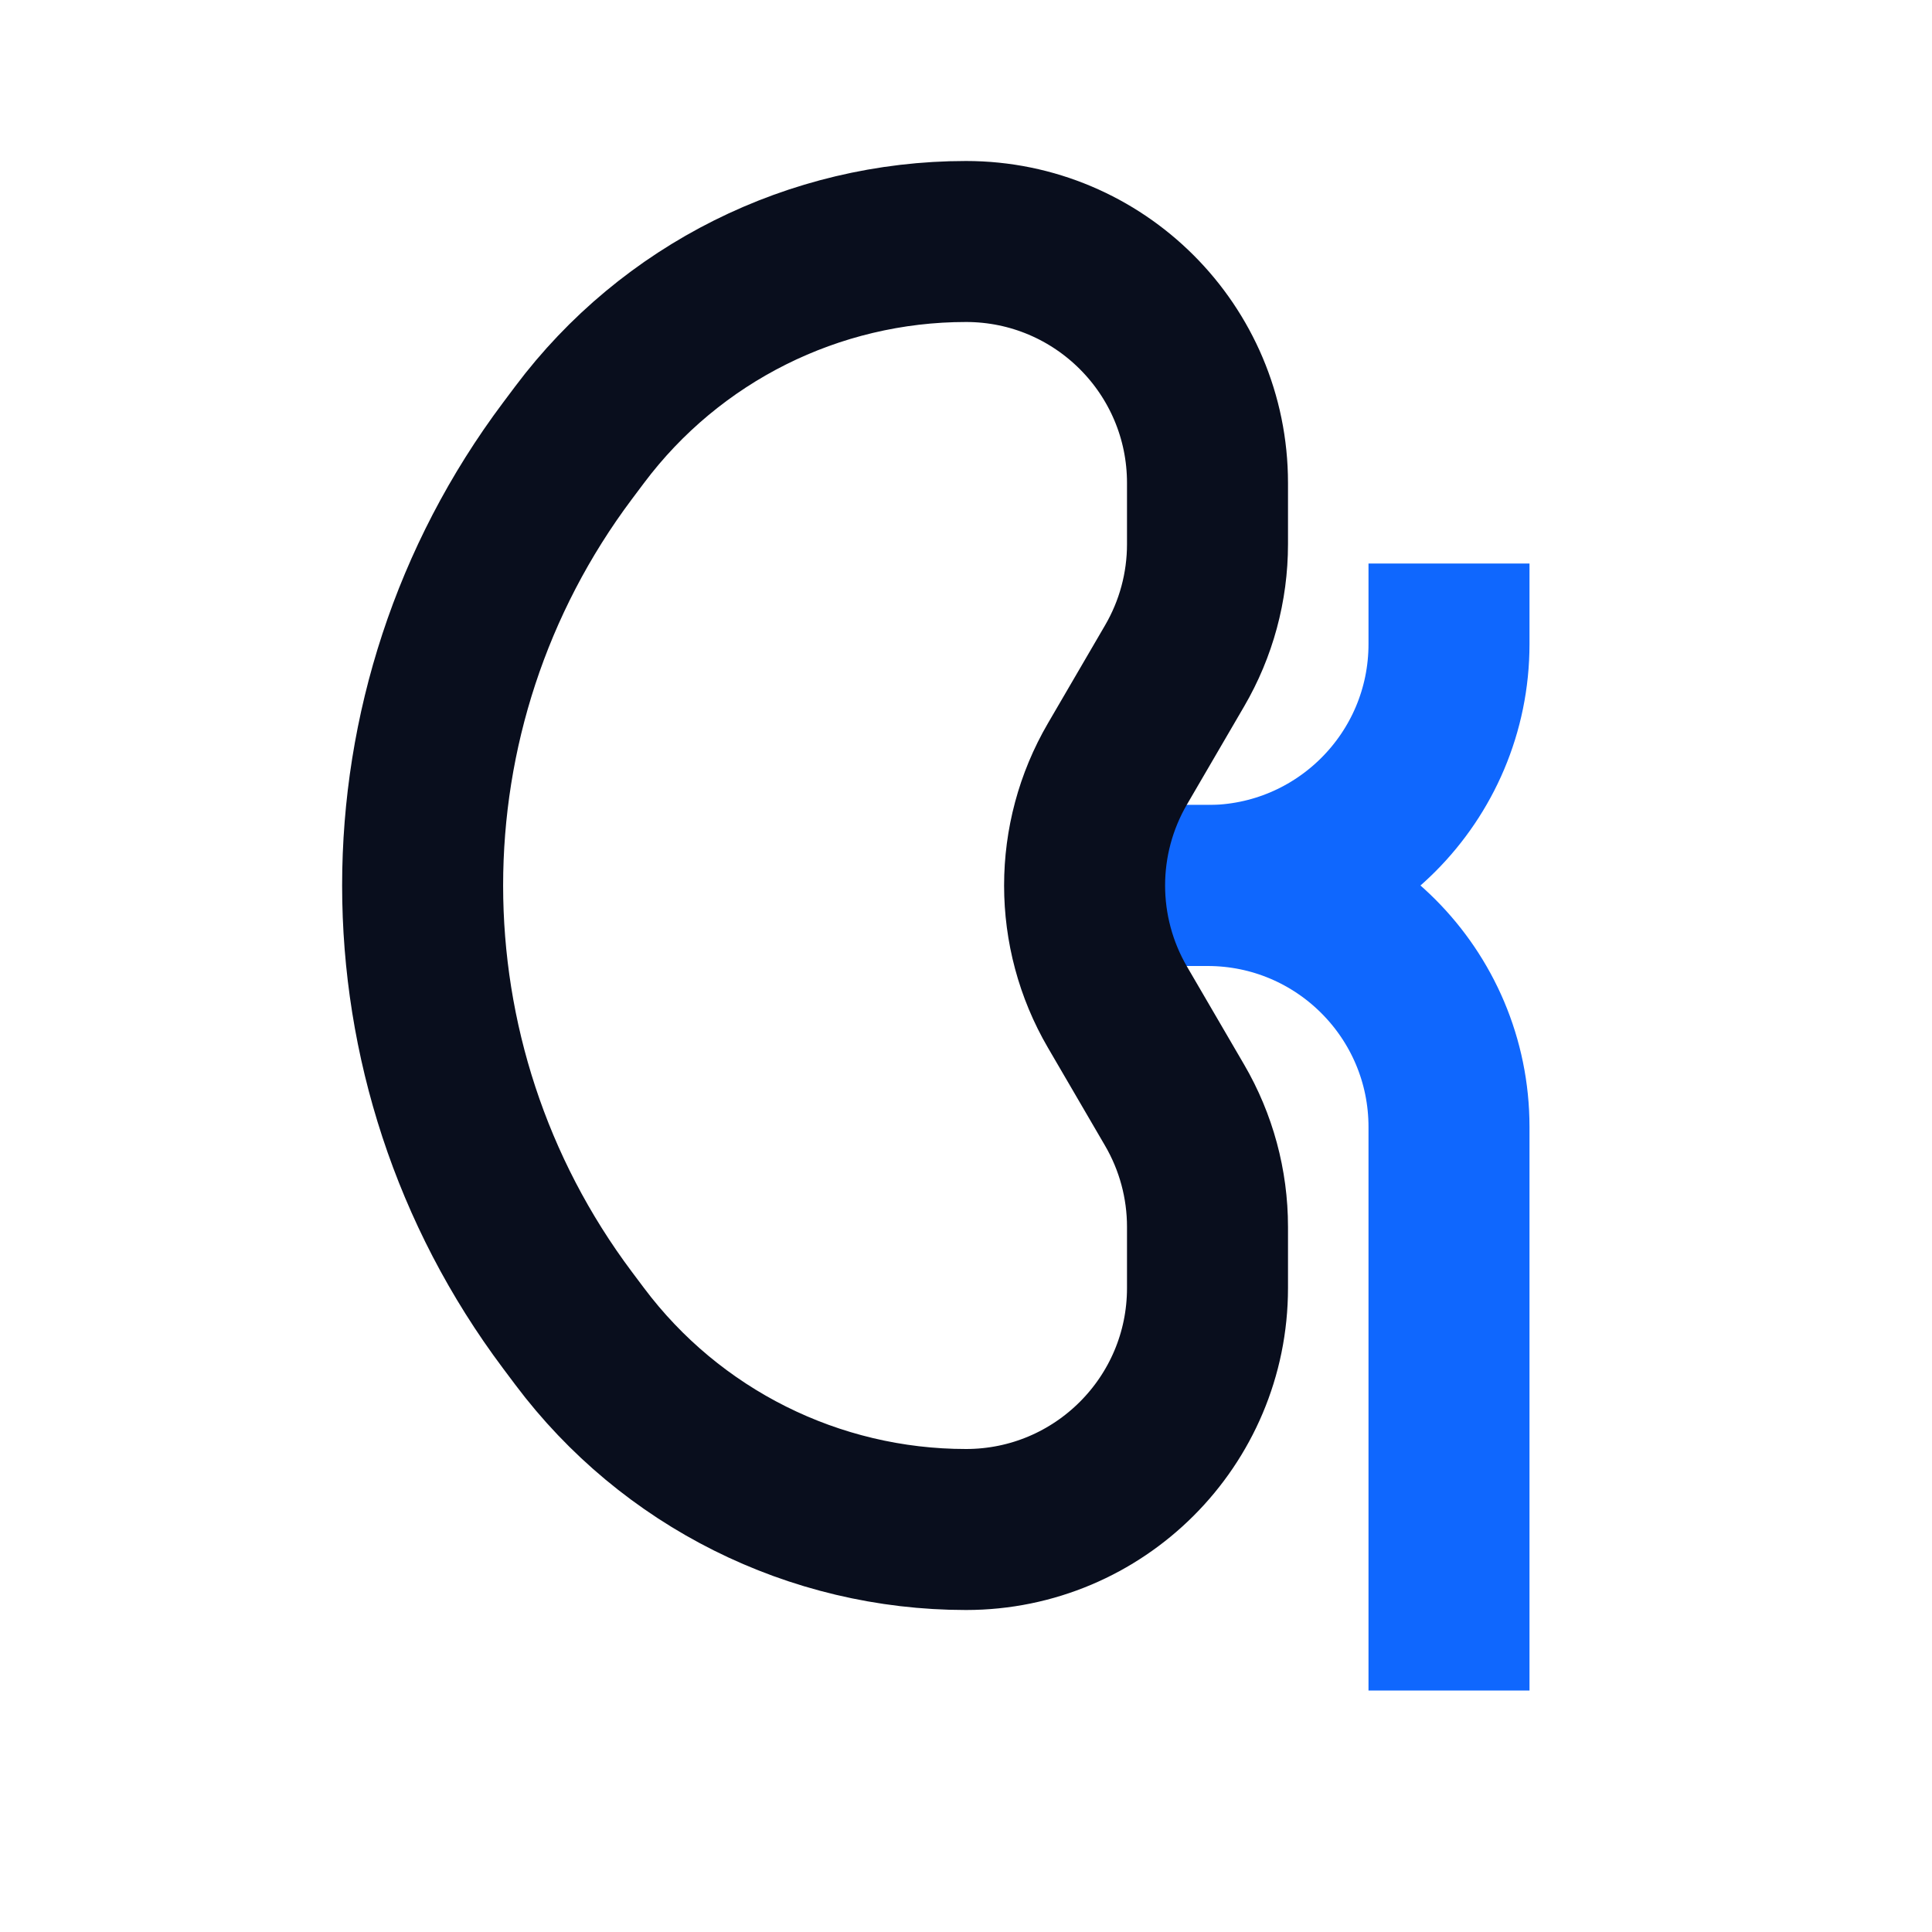 <svg width="24" height="24" viewBox="0 0 24 24" fill="none" xmlns="http://www.w3.org/2000/svg">
<path d="M14 11H15C16.657 11 18 9.657 18 8V7" stroke="#0F67FE" stroke-width="2"/>
<path d="M14 11H15C16.657 11 18 12.343 18 14V21" stroke="#0F67FE" stroke-width="2"/>
<path d="M7.05 5.6L7.2 5.4C8.333 3.889 10.111 3 12 3C13.657 3 15 4.343 15 6V6.76C15 7.292 14.859 7.813 14.591 8.272L13.882 9.488C13.337 10.422 13.337 11.578 13.882 12.512L14.591 13.728C14.859 14.187 15 14.709 15 15.24V16C15 17.657 13.657 19 12 19C10.111 19 8.333 18.111 7.2 16.6L7.05 16.4C4.65 13.2 4.65 8.8 7.05 5.6Z" stroke="#090E1D" stroke-width="2"/>
</svg>
